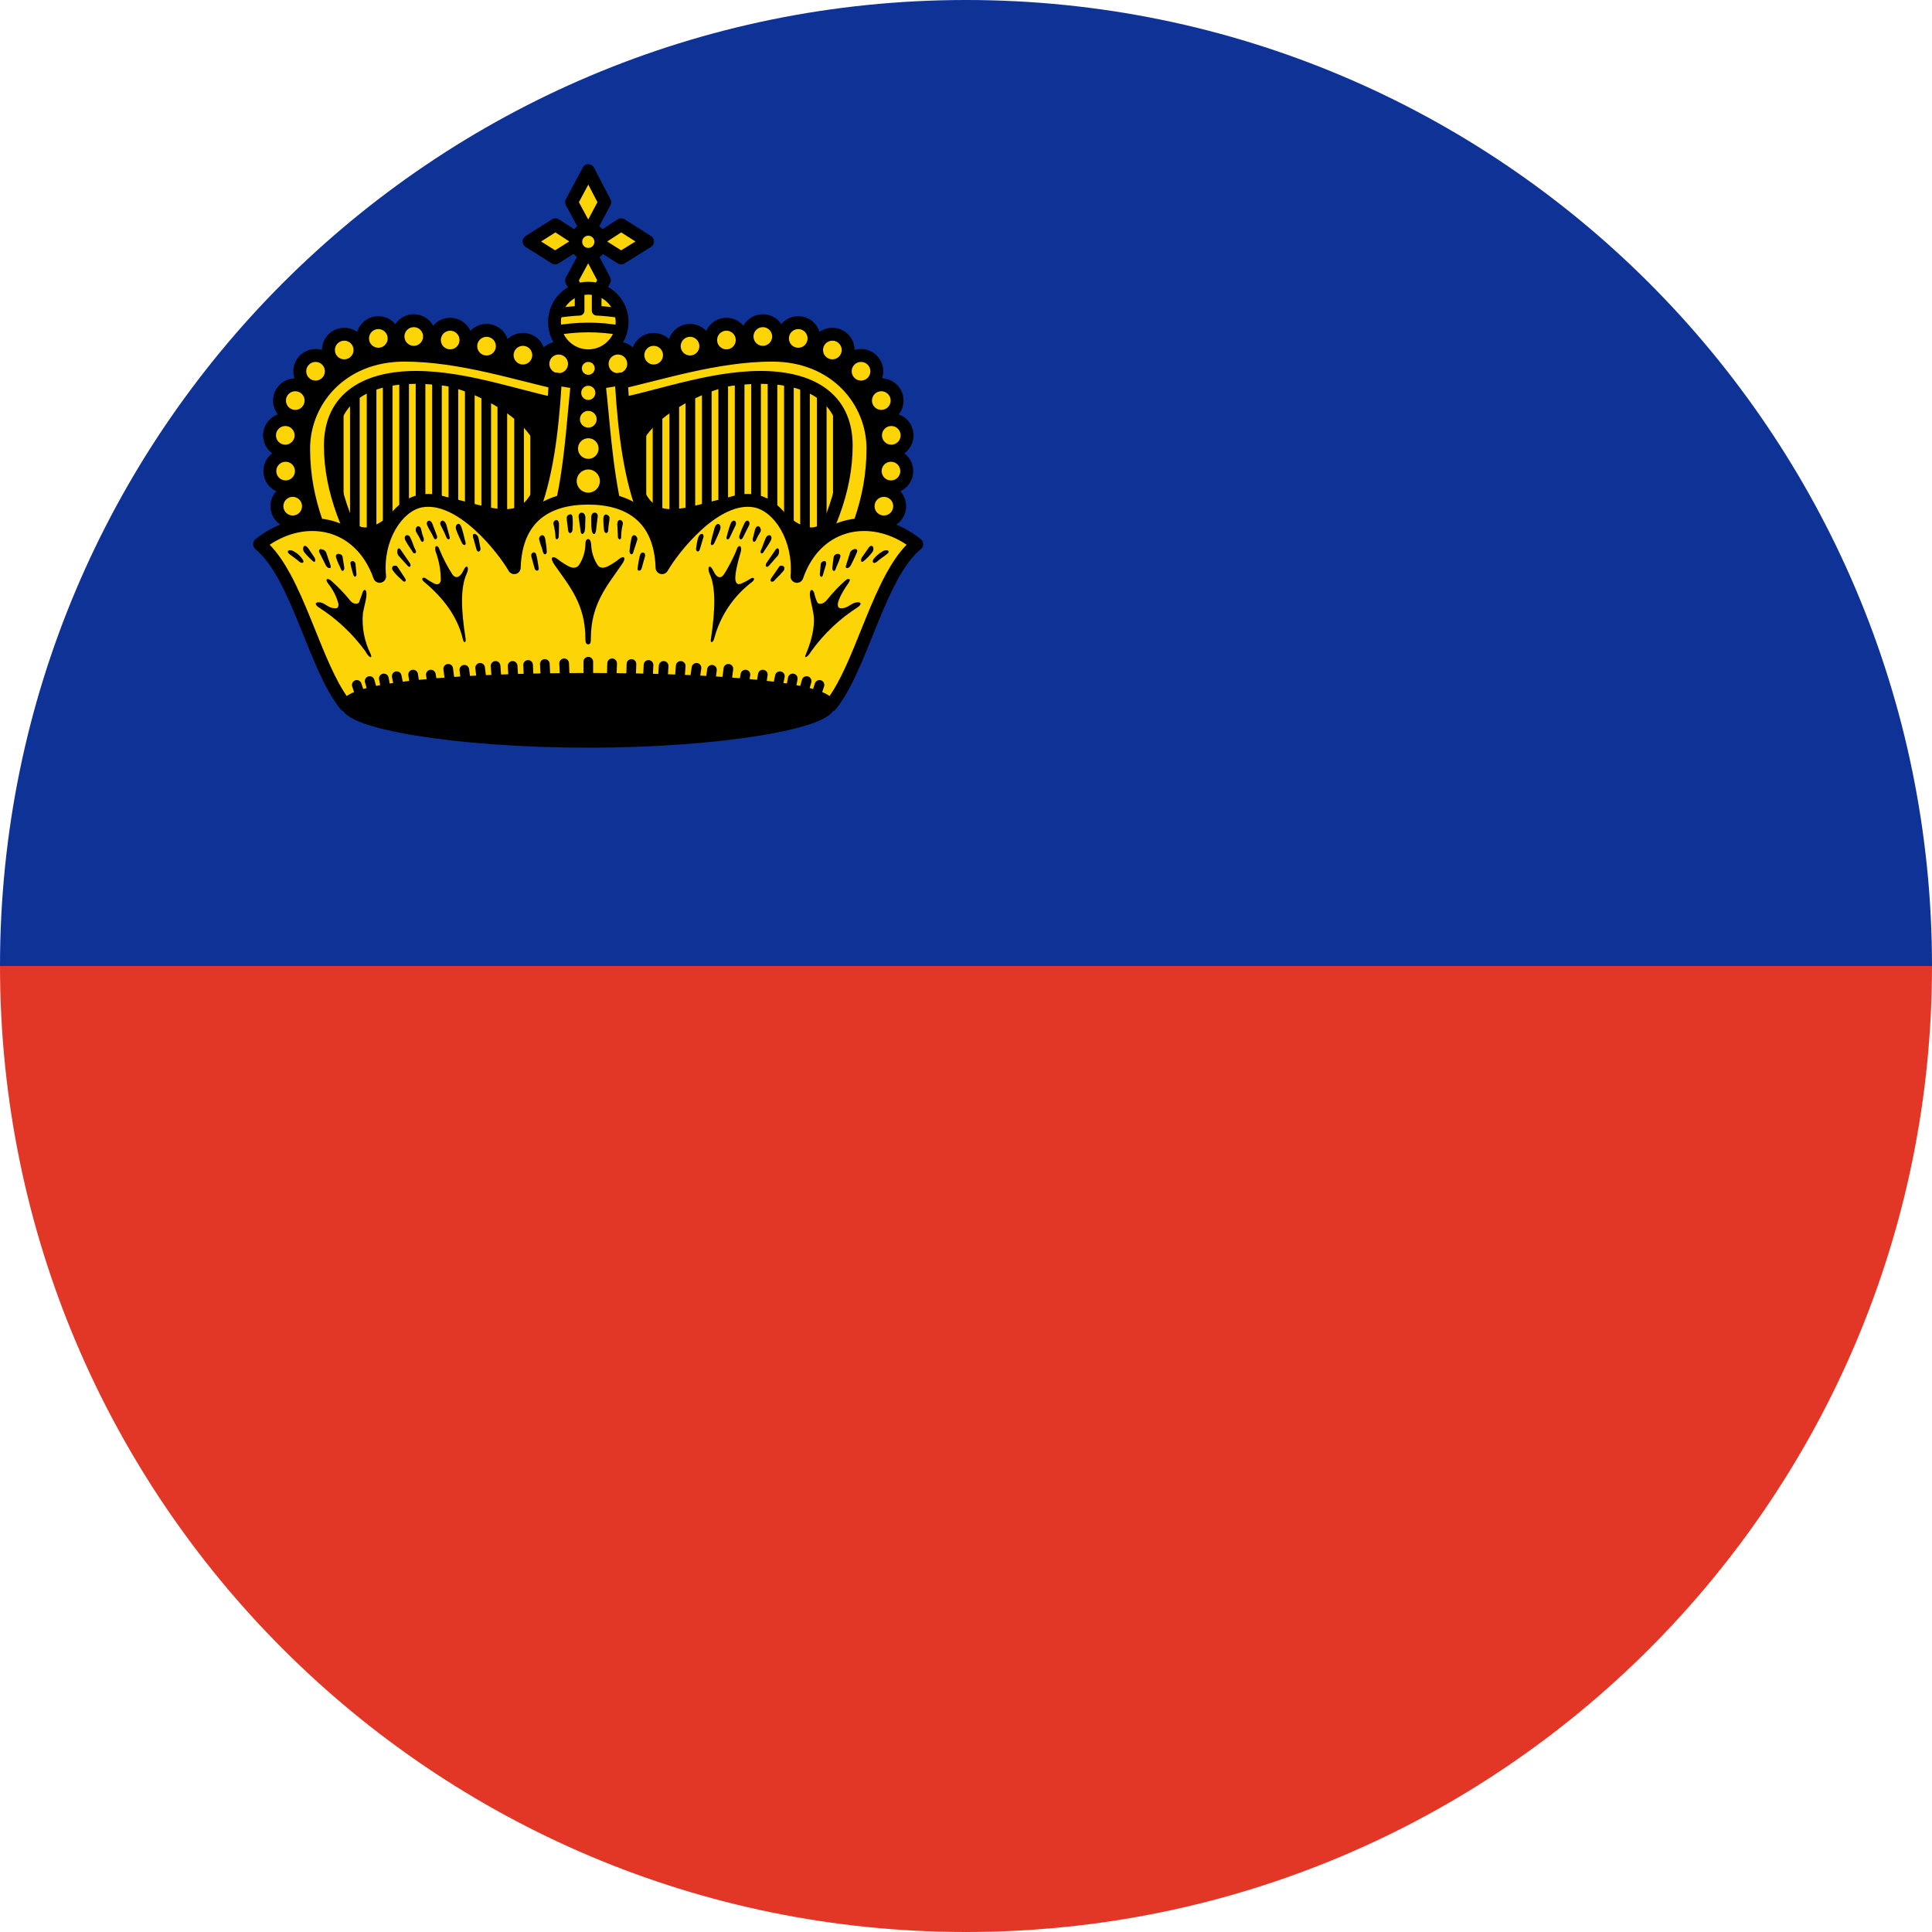 <svg width="120" height="120" viewBox="0 0 120 120" fill="none" xmlns="http://www.w3.org/2000/svg">
<path d="M120 60C120 26.863 93.137 0 60 0C26.863 0 0 26.863 0 60H120Z" fill="#0F3296"/>
<path d="M60 120C93.137 120 120 93.137 120 60H0C0 93.137 26.863 120 60 120Z" fill="#E23726"/>
<path d="M35.42 24.46L35.041 36.96H22.36C20.8 33.92 19.52 31.36 19.52 27.86C19.52 24.94 21.82 22.62 25.12 22.62C28.62 22.62 32.48 23.8 35.42 24.46Z" fill="#FDD406"/>
<path d="M21.041 25.04V32.24V25.04ZM22.041 24.3V33.9V24.3ZM23.081 23.8V35.24V23.8ZM24.081 23.56V32.54V23.56ZM25.101 23.52V32.58V23.52ZM26.12 23.18V32.58V23.18ZM27.14 23.18V32.58V23.18ZM28.16 23.28V32.68V23.28ZM29.18 23.38V32.76V23.38ZM30.201 23.96V33.36V23.96ZM31.201 24.06V34.64V24.06ZM32.24 24.06V33.46V24.06ZM33.24 24.06V33.46V24.06Z" fill="#FDD406"/>
<path fill-rule="evenodd" clip-rule="evenodd" d="M26.12 22.88C26.286 22.88 26.42 23.014 26.42 23.18V32.58C26.42 32.746 26.286 32.88 26.12 32.88C25.954 32.88 25.82 32.746 25.82 32.58V23.18C25.82 23.014 25.954 22.88 26.12 22.88ZM27.14 22.88C27.306 22.88 27.44 23.014 27.44 23.18V32.58C27.44 32.746 27.306 32.88 27.14 32.88C26.974 32.88 26.84 32.746 26.84 32.58V23.18C26.84 23.014 26.974 22.88 27.14 22.88ZM28.16 22.98C28.326 22.98 28.46 23.114 28.46 23.28V32.68C28.46 32.846 28.326 32.98 28.16 32.98C27.995 32.98 27.86 32.846 27.86 32.68V23.28C27.86 23.114 27.995 22.98 28.16 22.98ZM29.18 23.08C29.346 23.08 29.48 23.214 29.48 23.38V32.76C29.48 32.926 29.346 33.06 29.18 33.06C29.015 33.06 28.88 32.926 28.88 32.76V23.38C28.88 23.214 29.015 23.08 29.18 23.08ZM25.1 23.22C25.266 23.22 25.4 23.354 25.4 23.52V32.58C25.4 32.746 25.266 32.88 25.1 32.88C24.934 32.88 24.8 32.746 24.8 32.58V23.52C24.8 23.354 24.934 23.22 25.1 23.22ZM24.08 23.26C24.246 23.26 24.38 23.394 24.38 23.56V32.54C24.38 32.706 24.246 32.84 24.08 32.84C23.915 32.84 23.78 32.706 23.78 32.54V23.56C23.78 23.394 23.915 23.26 24.08 23.26ZM23.08 23.5C23.246 23.5 23.38 23.634 23.38 23.8V35.24C23.38 35.406 23.246 35.54 23.08 35.54C22.915 35.54 22.78 35.406 22.78 35.24V23.8C22.78 23.634 22.915 23.5 23.08 23.5ZM30.2 23.66C30.366 23.66 30.5 23.794 30.5 23.96V33.36C30.5 33.526 30.366 33.66 30.2 33.66C30.035 33.66 29.9 33.526 29.9 33.36V23.96C29.9 23.794 30.035 23.66 30.2 23.66ZM31.2 23.76C31.366 23.76 31.5 23.894 31.5 24.06V34.64C31.5 34.806 31.366 34.94 31.2 34.94C31.035 34.94 30.9 34.806 30.9 34.64V24.06C30.9 23.894 31.035 23.76 31.2 23.76ZM32.24 23.76C32.406 23.76 32.54 23.894 32.54 24.06V33.46C32.54 33.626 32.406 33.76 32.24 33.76C32.075 33.76 31.94 33.626 31.94 33.46V24.06C31.94 23.894 32.075 23.76 32.24 23.76ZM33.24 23.76C33.406 23.76 33.54 23.894 33.54 24.06V33.46C33.54 33.626 33.406 33.76 33.24 33.76C33.075 33.76 32.94 33.626 32.94 33.46V24.06C32.94 23.894 33.075 23.76 33.24 23.76ZM22.04 24C22.206 24 22.34 24.134 22.34 24.3V33.9C22.34 34.066 22.206 34.2 22.04 34.2C21.875 34.2 21.74 34.066 21.74 33.9V24.3C21.74 24.134 21.875 24 22.04 24ZM21.04 24.74C21.206 24.74 21.34 24.874 21.34 25.04V32.24C21.34 32.406 21.206 32.54 21.04 32.54C20.875 32.54 20.74 32.406 20.74 32.24V25.04C20.74 24.874 20.875 24.74 21.04 24.74Z" fill="black"/>
<path d="M27.42 23.6C29.58 23.94 34.3 26.16 33.76 29.14C33 33.38 30.52 31.68 27.24 31.08L24.76 31.9C23.86 32.8 22.56 33.64 21.68 32.54H20.2V38.3H36.48V24.4L27.42 23.6Z" fill="black"/>
<path fill-rule="evenodd" clip-rule="evenodd" d="M27.123 23.564C27.142 23.403 27.286 23.287 27.447 23.301L36.507 24.101C36.662 24.115 36.78 24.245 36.78 24.4V38.3C36.78 38.466 36.646 38.6 36.48 38.6H20.2C20.035 38.6 19.9 38.466 19.9 38.3V32.54C19.9 32.374 20.035 32.24 20.2 32.24H21.68C21.771 32.24 21.858 32.282 21.915 32.353C22.098 32.582 22.289 32.694 22.476 32.739C22.666 32.784 22.881 32.766 23.117 32.686C23.598 32.523 24.109 32.127 24.548 31.688C24.581 31.655 24.622 31.63 24.666 31.615L27.146 30.795C27.194 30.779 27.245 30.776 27.294 30.785C27.937 30.902 28.552 31.062 29.119 31.209C29.287 31.253 29.451 31.296 29.609 31.335C30.316 31.513 30.921 31.639 31.437 31.625C31.939 31.612 32.338 31.468 32.661 31.114C32.996 30.747 33.279 30.123 33.465 29.087L33.465 29.087C33.702 27.782 32.794 26.582 31.431 25.626C30.084 24.681 28.407 24.059 27.374 23.896C27.214 23.871 27.103 23.724 27.123 23.564ZM30.012 24.13C30.613 24.408 31.221 24.745 31.775 25.134C33.177 26.118 34.359 27.518 34.056 29.193C33.861 30.277 33.55 31.031 33.104 31.519C32.646 32.02 32.077 32.208 31.453 32.225C30.845 32.241 30.167 32.094 29.463 31.917C29.296 31.875 29.126 31.831 28.955 31.787C28.415 31.646 27.853 31.501 27.261 31.389L24.922 32.163C24.469 32.607 23.9 33.055 23.309 33.254C22.998 33.359 22.666 33.401 22.337 33.322C22.045 33.253 21.777 33.094 21.543 32.84H20.5V38H36.18V24.675L30.012 24.13Z" fill="black"/>
<path d="M34.7 23.58C35.242 23.58 35.68 23.141 35.68 22.6C35.68 22.059 35.242 21.62 34.7 21.62C34.159 21.62 33.72 22.059 33.72 22.6C33.72 23.141 34.159 23.58 34.7 23.58Z" fill="#FDD406"/>
<path fill-rule="evenodd" clip-rule="evenodd" d="M34.7 22.02C34.38 22.02 34.12 22.28 34.12 22.6C34.12 22.92 34.38 23.18 34.7 23.18C35.021 23.18 35.28 22.92 35.28 22.6C35.28 22.28 35.021 22.02 34.7 22.02ZM33.32 22.6C33.32 21.838 33.938 21.22 34.7 21.22C35.462 21.22 36.08 21.838 36.08 22.6C36.08 23.362 35.462 23.98 34.7 23.98C33.938 23.98 33.32 23.362 33.32 22.6Z" fill="black"/>
<path d="M32.48 23.04C33.022 23.04 33.461 22.601 33.461 22.06C33.461 21.519 33.022 21.08 32.48 21.08C31.939 21.08 31.5 21.519 31.5 22.06C31.5 22.601 31.939 23.04 32.48 23.04Z" fill="#FDD406"/>
<path fill-rule="evenodd" clip-rule="evenodd" d="M32.48 21.48C32.16 21.48 31.9 21.74 31.9 22.06C31.9 22.38 32.16 22.64 32.48 22.64C32.8 22.64 33.06 22.38 33.06 22.06C33.06 21.74 32.8 21.48 32.48 21.48ZM31.1 22.06C31.1 21.298 31.718 20.68 32.48 20.68C33.242 20.68 33.86 21.298 33.86 22.06C33.86 22.822 33.242 23.44 32.48 23.44C31.718 23.44 31.1 22.822 31.1 22.06Z" fill="black"/>
<path d="M30.22 22.48C30.762 22.48 31.2 22.041 31.2 21.5C31.2 20.959 30.762 20.52 30.22 20.52C29.679 20.52 29.24 20.959 29.24 21.5C29.24 22.041 29.679 22.48 30.22 22.48Z" fill="#FDD406"/>
<path fill-rule="evenodd" clip-rule="evenodd" d="M30.22 20.92C29.9 20.92 29.64 21.18 29.64 21.5C29.64 21.82 29.9 22.08 30.22 22.08C30.541 22.08 30.8 21.82 30.8 21.5C30.8 21.18 30.541 20.92 30.22 20.92ZM28.84 21.5C28.84 20.738 29.458 20.12 30.22 20.12C30.983 20.12 31.6 20.738 31.6 21.5C31.6 22.262 30.983 22.88 30.22 22.88C29.458 22.88 28.84 22.262 28.84 21.5Z" fill="black"/>
<path d="M27.96 22.1C28.502 22.1 28.941 21.661 28.941 21.12C28.941 20.579 28.502 20.14 27.96 20.14C27.419 20.14 26.98 20.579 26.98 21.12C26.98 21.661 27.419 22.1 27.96 22.1Z" fill="#FDD406"/>
<path fill-rule="evenodd" clip-rule="evenodd" d="M27.961 20.54C27.64 20.54 27.381 20.8 27.381 21.12C27.381 21.44 27.64 21.7 27.961 21.7C28.281 21.7 28.541 21.44 28.541 21.12C28.541 20.8 28.281 20.54 27.961 20.54ZM26.581 21.12C26.581 20.358 27.198 19.74 27.961 19.74C28.723 19.74 29.341 20.358 29.341 21.12C29.341 21.882 28.723 22.5 27.961 22.5C27.198 22.5 26.581 21.882 26.581 21.12Z" fill="black"/>
<path d="M25.7 21.88C26.241 21.88 26.68 21.441 26.68 20.9C26.68 20.359 26.241 19.92 25.7 19.92C25.159 19.92 24.72 20.359 24.72 20.9C24.72 21.441 25.159 21.88 25.7 21.88Z" fill="#FDD406"/>
<path fill-rule="evenodd" clip-rule="evenodd" d="M25.7 20.32C25.38 20.32 25.12 20.58 25.12 20.9C25.12 21.22 25.38 21.48 25.7 21.48C26.021 21.48 26.28 21.22 26.28 20.9C26.28 20.58 26.021 20.32 25.7 20.32ZM24.32 20.9C24.32 20.138 24.938 19.52 25.7 19.52C26.462 19.52 27.08 20.138 27.08 20.9C27.08 21.662 26.462 22.28 25.7 22.28C24.938 22.28 24.32 21.662 24.32 20.9Z" fill="black"/>
<path d="M23.5 22C24.042 22 24.48 21.561 24.48 21.02C24.48 20.479 24.042 20.04 23.5 20.04C22.959 20.04 22.52 20.479 22.52 21.02C22.52 21.561 22.959 22 23.5 22Z" fill="#FDD406"/>
<path fill-rule="evenodd" clip-rule="evenodd" d="M23.5 20.44C23.18 20.44 22.92 20.7 22.92 21.02C22.92 21.34 23.18 21.6 23.5 21.6C23.82 21.6 24.08 21.34 24.08 21.02C24.08 20.7 23.82 20.44 23.5 20.44ZM22.12 21.02C22.12 20.258 22.738 19.64 23.5 19.64C24.262 19.64 24.88 20.258 24.88 21.02C24.88 21.782 24.262 22.4 23.5 22.4C22.738 22.4 22.12 21.782 22.12 21.02Z" fill="black"/>
<path d="M21.38 22.72C21.922 22.72 22.36 22.281 22.36 21.74C22.36 21.199 21.922 20.76 21.38 20.76C20.839 20.76 20.4 21.199 20.4 21.74C20.4 22.281 20.839 22.72 21.38 22.72Z" fill="#FDD406"/>
<path fill-rule="evenodd" clip-rule="evenodd" d="M21.381 21.16C21.06 21.16 20.8 21.42 20.8 21.74C20.8 22.06 21.06 22.32 21.381 22.32C21.701 22.32 21.96 22.06 21.96 21.74C21.96 21.42 21.701 21.16 21.381 21.16ZM20 21.74C20 20.978 20.618 20.36 21.381 20.36C22.143 20.36 22.761 20.978 22.761 21.74C22.761 22.502 22.143 23.12 21.381 23.12C20.618 23.12 20 22.502 20 21.74Z" fill="black"/>
<path d="M19.6 24.04C20.141 24.04 20.58 23.601 20.58 23.06C20.58 22.519 20.141 22.08 19.6 22.08C19.059 22.08 18.62 22.519 18.62 23.06C18.62 23.601 19.059 24.04 19.6 24.04Z" fill="#FDD406"/>
<path fill-rule="evenodd" clip-rule="evenodd" d="M19.6 22.48C19.28 22.48 19.02 22.74 19.02 23.06C19.02 23.38 19.28 23.64 19.6 23.64C19.921 23.64 20.18 23.38 20.18 23.06C20.18 22.74 19.921 22.48 19.6 22.48ZM18.22 23.06C18.22 22.298 18.838 21.68 19.6 21.68C20.362 21.68 20.98 22.298 20.98 23.06C20.98 23.822 20.362 24.44 19.6 24.44C18.838 24.44 18.22 23.822 18.22 23.06Z" fill="black"/>
<path d="M18.34 25.86C18.882 25.86 19.32 25.421 19.32 24.88C19.32 24.339 18.882 23.9 18.34 23.9C17.799 23.9 17.36 24.339 17.36 24.88C17.36 25.421 17.799 25.86 18.34 25.86Z" fill="#FDD406"/>
<path fill-rule="evenodd" clip-rule="evenodd" d="M18.34 24.3C18.02 24.3 17.76 24.56 17.76 24.88C17.76 25.2 18.02 25.46 18.34 25.46C18.661 25.46 18.92 25.2 18.92 24.88C18.92 24.56 18.661 24.3 18.34 24.3ZM16.96 24.88C16.96 24.118 17.578 23.5 18.34 23.5C19.103 23.5 19.72 24.118 19.72 24.88C19.72 25.642 19.103 26.26 18.34 26.26C17.578 26.26 16.96 25.642 16.96 24.88Z" fill="black"/>
<path d="M17.72 28.02C18.262 28.02 18.7 27.581 18.7 27.04C18.7 26.499 18.262 26.06 17.72 26.06C17.179 26.06 16.74 26.499 16.74 27.04C16.74 27.581 17.179 28.02 17.72 28.02Z" fill="#FDD406"/>
<path fill-rule="evenodd" clip-rule="evenodd" d="M17.72 26.46C17.4 26.46 17.14 26.72 17.14 27.04C17.14 27.36 17.4 27.62 17.72 27.62C18.041 27.62 18.3 27.36 18.3 27.04C18.3 26.72 18.041 26.46 17.72 26.46ZM16.34 27.04C16.34 26.278 16.958 25.66 17.72 25.66C18.483 25.66 19.1 26.278 19.1 27.04C19.1 27.802 18.483 28.42 17.72 28.42C16.958 28.42 16.34 27.802 16.34 27.04Z" fill="black"/>
<path d="M17.74 30.24C18.282 30.24 18.72 29.801 18.72 29.26C18.72 28.719 18.282 28.28 17.74 28.28C17.199 28.28 16.76 28.719 16.76 29.26C16.76 29.801 17.199 30.24 17.74 30.24Z" fill="#FDD406"/>
<path fill-rule="evenodd" clip-rule="evenodd" d="M17.74 28.68C17.42 28.68 17.16 28.94 17.16 29.26C17.16 29.58 17.42 29.84 17.74 29.84C18.061 29.84 18.32 29.58 18.32 29.26C18.32 28.94 18.061 28.68 17.74 28.68ZM16.36 29.26C16.36 28.498 16.978 27.88 17.74 27.88C18.503 27.88 19.12 28.498 19.12 29.26C19.12 30.022 18.503 30.64 17.74 30.64C16.978 30.64 16.36 30.022 16.36 29.26Z" fill="black"/>
<path d="M18.18 32.42C18.721 32.42 19.16 31.981 19.16 31.44C19.16 30.899 18.721 30.46 18.18 30.46C17.639 30.46 17.2 30.899 17.2 31.44C17.2 31.981 17.639 32.42 18.18 32.42Z" fill="#FDD406"/>
<path fill-rule="evenodd" clip-rule="evenodd" d="M18.18 30.86C17.86 30.86 17.6 31.12 17.6 31.44C17.6 31.76 17.86 32.02 18.18 32.02C18.501 32.02 18.76 31.76 18.76 31.44C18.76 31.12 18.501 30.86 18.18 30.86ZM16.8 31.44C16.8 30.678 17.418 30.06 18.18 30.06C18.942 30.06 19.56 30.678 19.56 31.44C19.56 32.202 18.942 32.82 18.18 32.82C17.418 32.82 16.8 32.202 16.8 31.44Z" fill="black"/>
<path d="M35.14 23.9L35.04 25.2C32.58 24.8 29.1 23.44 25.84 23.44C22.84 23.44 20.52 24.64 20.52 27.68C20.52 30.66 21.78 33.38 23.46 36.14L21.72 36.94C20.16 33.94 18.86 31.34 18.86 27.86C18.86 24.94 21.16 22.06 25.12 22.06C28.62 22.06 32.2 23.26 35.14 23.9Z" fill="#FDD406"/>
<path fill-rule="evenodd" clip-rule="evenodd" d="M25.12 22.46C21.387 22.46 19.26 25.156 19.26 27.86C19.26 31.104 20.421 33.561 21.9 36.417L22.887 35.963C21.311 33.313 20.12 30.631 20.12 27.68C20.12 26.043 20.753 24.856 21.823 24.094C22.872 23.347 24.297 23.04 25.84 23.04C27.521 23.04 29.244 23.39 30.836 23.782C31.334 23.904 31.817 24.03 32.281 24.151C33.146 24.377 33.949 24.586 34.676 24.728L34.715 24.215C34.075 24.07 33.41 23.902 32.729 23.73L32.706 23.725C31.909 23.524 31.089 23.317 30.253 23.13C28.564 22.753 26.827 22.46 25.12 22.46ZM18.46 27.86C18.46 24.724 20.934 21.66 25.12 21.66C26.913 21.66 28.716 21.967 30.428 22.35C31.274 22.539 32.103 22.748 32.897 22.948L32.924 22.955C33.729 23.157 34.498 23.351 35.225 23.509C35.421 23.552 35.555 23.732 35.539 23.931L35.439 25.231C35.431 25.342 35.376 25.445 35.288 25.515C35.2 25.584 35.087 25.613 34.976 25.595C34.102 25.453 33.093 25.19 32.034 24.914C31.578 24.795 31.113 24.674 30.645 24.558C29.067 24.17 27.42 23.84 25.84 23.84C24.384 23.84 23.148 24.133 22.288 24.746C21.448 25.344 20.92 26.277 20.92 27.68C20.92 30.546 22.132 33.188 23.802 35.932C23.861 36.03 23.876 36.148 23.843 36.257C23.81 36.366 23.731 36.456 23.628 36.504L21.887 37.303C21.694 37.393 21.464 37.314 21.366 37.125C19.807 34.128 18.46 31.449 18.46 27.86Z" fill="black"/>
<path d="M37.66 24.46L38.04 36.96H50.72C52.28 33.92 53.56 31.36 53.56 27.86C53.56 24.94 51.26 22.62 47.96 22.62C44.46 22.62 40.6 23.8 37.66 24.46Z" fill="#FDD406"/>
<path d="M52.04 25.04V32.24V25.04ZM51.04 24.3V33.9V24.3ZM50 23.8V35.24V23.8ZM49 23.56V32.54V23.56ZM47.98 23.52V32.58V23.52ZM46.96 23.18V32.58V23.18ZM45.94 23.18V32.58V23.18ZM44.92 23.28V32.68V23.28ZM43.9 23.38V32.76V23.38ZM42.88 23.96V33.36V23.96ZM41.88 24.06V34.64V24.06ZM40.84 24.06V33.46V24.06ZM39.84 24.06V33.46V24.06Z" fill="#FDD406"/>
<path fill-rule="evenodd" clip-rule="evenodd" d="M46.96 22.88C46.795 22.88 46.66 23.014 46.66 23.18V32.58C46.66 32.746 46.795 32.88 46.96 32.88C47.126 32.88 47.26 32.746 47.26 32.58V23.18C47.26 23.014 47.126 22.88 46.96 22.88ZM45.94 22.88C45.775 22.88 45.64 23.014 45.64 23.18V32.58C45.64 32.746 45.775 32.88 45.94 32.88C46.106 32.88 46.24 32.746 46.24 32.58V23.18C46.24 23.014 46.106 22.88 45.94 22.88ZM44.92 22.98C44.755 22.98 44.62 23.114 44.62 23.28V32.68C44.62 32.846 44.755 32.98 44.92 32.98C45.086 32.98 45.22 32.846 45.22 32.68V23.28C45.22 23.114 45.086 22.98 44.92 22.98ZM43.9 23.08C43.735 23.08 43.6 23.214 43.6 23.38V32.76C43.6 32.926 43.735 33.06 43.9 33.06C44.066 33.06 44.2 32.926 44.2 32.76V23.38C44.2 23.214 44.066 23.08 43.9 23.08ZM47.98 23.22C47.815 23.22 47.68 23.354 47.68 23.52V32.58C47.68 32.746 47.815 32.88 47.98 32.88C48.146 32.88 48.28 32.746 48.28 32.58V23.52C48.28 23.354 48.146 23.22 47.98 23.22ZM49 23.26C48.835 23.26 48.7 23.394 48.7 23.56V32.54C48.7 32.706 48.835 32.84 49 32.84C49.166 32.84 49.3 32.706 49.3 32.54V23.56C49.3 23.394 49.166 23.26 49 23.26ZM50 23.5C49.835 23.5 49.7 23.634 49.7 23.8V35.24C49.7 35.406 49.835 35.54 50 35.54C50.166 35.54 50.3 35.406 50.3 35.24V23.8C50.3 23.634 50.166 23.5 50 23.5ZM42.88 23.66C42.715 23.66 42.58 23.794 42.58 23.96V33.36C42.58 33.526 42.715 33.66 42.88 33.66C43.046 33.66 43.18 33.526 43.18 33.36V23.96C43.18 23.794 43.046 23.66 42.88 23.66ZM41.88 23.76C41.715 23.76 41.58 23.894 41.58 24.06V34.64C41.58 34.806 41.715 34.94 41.88 34.94C42.046 34.94 42.18 34.806 42.18 34.64V24.06C42.18 23.894 42.046 23.76 41.88 23.76ZM40.84 23.76C40.675 23.76 40.54 23.894 40.54 24.06V33.46C40.54 33.626 40.675 33.76 40.84 33.76C41.006 33.76 41.14 33.626 41.14 33.46V24.06C41.14 23.894 41.006 23.76 40.84 23.76ZM39.84 23.76C39.675 23.76 39.54 23.894 39.54 24.06V33.46C39.54 33.626 39.675 33.76 39.84 33.76C40.006 33.76 40.14 33.626 40.14 33.46V24.06C40.14 23.894 40.006 23.76 39.84 23.76ZM51.04 24C50.875 24 50.74 24.134 50.74 24.3V33.9C50.74 34.066 50.875 34.2 51.04 34.2C51.206 34.2 51.34 34.066 51.34 33.9V24.3C51.34 24.134 51.206 24 51.04 24ZM52.04 24.74C51.875 24.74 51.74 24.874 51.74 25.04V32.24C51.74 32.406 51.875 32.54 52.04 32.54C52.206 32.54 52.34 32.406 52.34 32.24V25.04C52.34 24.874 52.206 24.74 52.04 24.74Z" fill="black"/>
<path d="M45.66 23.6C43.5 23.94 38.78 26.16 39.32 29.14C40.08 33.38 42.56 31.68 45.84 31.08L48.32 31.9C49.22 32.8 50.52 33.64 51.4 32.54H52.88V38.3H36.6V24.4L45.66 23.6Z" fill="black"/>
<path fill-rule="evenodd" clip-rule="evenodd" d="M45.958 23.564C45.938 23.403 45.795 23.287 45.634 23.301L36.574 24.101C36.419 24.115 36.3 24.245 36.3 24.4V38.3C36.3 38.466 36.434 38.6 36.6 38.6H52.88C53.046 38.6 53.18 38.466 53.18 38.3V32.54C53.18 32.374 53.046 32.24 52.88 32.24H51.4C51.309 32.24 51.223 32.282 51.166 32.353C50.982 32.582 50.791 32.694 50.605 32.739C50.414 32.784 50.2 32.766 49.964 32.686C49.482 32.523 48.972 32.127 48.532 31.688C48.499 31.655 48.459 31.63 48.414 31.615L45.934 30.795C45.887 30.779 45.836 30.776 45.786 30.785C45.144 30.902 44.528 31.062 43.961 31.209C43.794 31.253 43.63 31.296 43.471 31.335C42.764 31.513 42.16 31.639 41.643 31.625C41.142 31.612 40.743 31.468 40.42 31.114C40.084 30.747 39.801 30.123 39.615 29.087L39.615 29.087C39.379 27.782 40.287 26.582 41.65 25.626C42.997 24.681 44.674 24.059 45.707 23.896C45.867 23.871 45.978 23.724 45.958 23.564ZM43.069 24.13C42.468 24.408 41.86 24.745 41.305 25.134C39.904 26.118 38.722 27.518 39.025 29.193C39.219 30.277 39.531 31.031 39.977 31.519C40.435 32.02 41.004 32.208 41.627 32.225C42.236 32.241 42.914 32.094 43.618 31.917C43.785 31.875 43.954 31.831 44.126 31.787C44.666 31.646 45.228 31.501 45.819 31.389L48.159 32.163C48.612 32.607 49.181 33.055 49.772 33.254C50.083 33.359 50.415 33.401 50.744 33.322C51.036 33.253 51.303 33.094 51.538 32.84H52.58V38H36.9V24.675L43.069 24.13Z" fill="black"/>
<path d="M38.38 23.58C37.839 23.58 37.4 23.141 37.4 22.6C37.4 22.059 37.839 21.62 38.38 21.62C38.922 21.62 39.36 22.059 39.36 22.6C39.36 23.141 38.922 23.58 38.38 23.58Z" fill="#FDD406"/>
<path fill-rule="evenodd" clip-rule="evenodd" d="M38.38 22.02C38.701 22.02 38.96 22.28 38.96 22.6C38.96 22.92 38.701 23.18 38.38 23.18C38.06 23.18 37.8 22.92 37.8 22.6C37.8 22.28 38.06 22.02 38.38 22.02ZM39.76 22.6C39.76 21.838 39.142 21.22 38.38 21.22C37.618 21.22 37 21.838 37 22.6C37 23.362 37.618 23.98 38.38 23.98C39.142 23.98 39.76 23.362 39.76 22.6Z" fill="black"/>
<path d="M40.6 23.04C40.059 23.04 39.62 22.601 39.62 22.06C39.62 21.519 40.059 21.08 40.6 21.08C41.141 21.08 41.58 21.519 41.58 22.06C41.58 22.601 41.141 23.04 40.6 23.04Z" fill="#FDD406"/>
<path fill-rule="evenodd" clip-rule="evenodd" d="M40.6 21.48C40.921 21.48 41.181 21.74 41.181 22.06C41.181 22.38 40.921 22.64 40.6 22.64C40.28 22.64 40.02 22.38 40.02 22.06C40.02 21.74 40.28 21.48 40.6 21.48ZM41.98 22.06C41.98 21.298 41.363 20.68 40.6 20.68C39.838 20.68 39.221 21.298 39.221 22.06C39.221 22.822 39.838 23.44 40.6 23.44C41.363 23.44 41.98 22.822 41.98 22.06Z" fill="black"/>
<path d="M42.86 22.48C42.319 22.48 41.88 22.041 41.88 21.5C41.88 20.959 42.319 20.52 42.86 20.52C43.402 20.52 43.84 20.959 43.84 21.5C43.84 22.041 43.402 22.48 42.86 22.48Z" fill="#FDD406"/>
<path fill-rule="evenodd" clip-rule="evenodd" d="M42.86 20.92C43.181 20.92 43.44 21.18 43.44 21.5C43.44 21.82 43.181 22.08 42.86 22.08C42.54 22.08 42.28 21.82 42.28 21.5C42.28 21.18 42.54 20.92 42.86 20.92ZM44.24 21.5C44.24 20.738 43.622 20.12 42.86 20.12C42.098 20.12 41.48 20.738 41.48 21.5C41.48 22.262 42.098 22.88 42.86 22.88C43.622 22.88 44.24 22.262 44.24 21.5Z" fill="black"/>
<path d="M45.12 22.1C44.579 22.1 44.14 21.661 44.14 21.12C44.14 20.579 44.579 20.14 45.12 20.14C45.661 20.14 46.1 20.579 46.1 21.12C46.1 21.661 45.661 22.1 45.12 22.1Z" fill="#FDD406"/>
<path fill-rule="evenodd" clip-rule="evenodd" d="M45.12 20.54C45.44 20.54 45.7 20.8 45.7 21.12C45.7 21.44 45.44 21.7 45.12 21.7C44.8 21.7 44.54 21.44 44.54 21.12C44.54 20.8 44.8 20.54 45.12 20.54ZM46.5 21.12C46.5 20.358 45.882 19.74 45.12 19.74C44.358 19.74 43.74 20.358 43.74 21.12C43.74 21.882 44.358 22.5 45.12 22.5C45.882 22.5 46.5 21.882 46.5 21.12Z" fill="black"/>
<path d="M47.38 21.88C46.839 21.88 46.4 21.441 46.4 20.9C46.4 20.359 46.839 19.92 47.38 19.92C47.922 19.92 48.36 20.359 48.36 20.9C48.36 21.441 47.922 21.88 47.38 21.88Z" fill="#FDD406"/>
<path fill-rule="evenodd" clip-rule="evenodd" d="M47.38 20.32C47.701 20.32 47.96 20.58 47.96 20.9C47.96 21.22 47.701 21.48 47.38 21.48C47.06 21.48 46.8 21.22 46.8 20.9C46.8 20.58 47.06 20.32 47.38 20.32ZM48.76 20.9C48.76 20.138 48.142 19.52 47.38 19.52C46.618 19.52 46 20.138 46 20.9C46 21.662 46.618 22.28 47.38 22.28C48.142 22.28 48.76 21.662 48.76 20.9Z" fill="black"/>
<path d="M49.58 22C49.039 22 48.6 21.561 48.6 21.02C48.6 20.479 49.039 20.04 49.58 20.04C50.121 20.04 50.56 20.479 50.56 21.02C50.56 21.561 50.121 22 49.58 22Z" fill="#FDD406"/>
<path fill-rule="evenodd" clip-rule="evenodd" d="M49.58 20.44C49.901 20.44 50.16 20.7 50.16 21.02C50.16 21.34 49.901 21.6 49.58 21.6C49.26 21.6 49 21.34 49 21.02C49 20.7 49.26 20.44 49.58 20.44ZM50.96 21.02C50.96 20.258 50.343 19.64 49.58 19.64C48.818 19.64 48.2 20.258 48.2 21.02C48.2 21.782 48.818 22.4 49.58 22.4C50.343 22.4 50.96 21.782 50.96 21.02Z" fill="black"/>
<path d="M51.7 22.72C51.159 22.72 50.72 22.281 50.72 21.74C50.72 21.199 51.159 20.76 51.7 20.76C52.241 20.76 52.68 21.199 52.68 21.74C52.68 22.281 52.241 22.72 51.7 22.72Z" fill="#FDD406"/>
<path fill-rule="evenodd" clip-rule="evenodd" d="M51.7 21.16C52.02 21.16 52.28 21.42 52.28 21.74C52.28 22.06 52.02 22.32 51.7 22.32C51.38 22.32 51.12 22.06 51.12 21.74C51.12 21.42 51.38 21.16 51.7 21.16ZM53.08 21.74C53.08 20.978 52.462 20.36 51.7 20.36C50.938 20.36 50.32 20.978 50.32 21.74C50.32 22.502 50.938 23.12 51.7 23.12C52.462 23.12 53.08 22.502 53.08 21.74Z" fill="black"/>
<path d="M53.48 24.04C52.939 24.04 52.5 23.601 52.5 23.06C52.5 22.519 52.939 22.08 53.48 22.08C54.022 22.08 54.46 22.519 54.46 23.06C54.46 23.601 54.022 24.04 53.48 24.04Z" fill="#FDD406"/>
<path fill-rule="evenodd" clip-rule="evenodd" d="M53.48 22.48C53.801 22.48 54.06 22.74 54.06 23.06C54.06 23.38 53.801 23.64 53.48 23.64C53.16 23.64 52.9 23.38 52.9 23.06C52.9 22.74 53.16 22.48 53.48 22.48ZM54.86 23.06C54.86 22.298 54.242 21.68 53.48 21.68C52.718 21.68 52.1 22.298 52.1 23.06C52.1 23.822 52.718 24.44 53.48 24.44C54.242 24.44 54.86 23.822 54.86 23.06Z" fill="black"/>
<path d="M54.74 25.86C54.199 25.86 53.76 25.421 53.76 24.88C53.76 24.339 54.199 23.9 54.74 23.9C55.282 23.9 55.72 24.339 55.72 24.88C55.72 25.421 55.282 25.86 54.74 25.86Z" fill="#FDD406"/>
<path fill-rule="evenodd" clip-rule="evenodd" d="M54.74 24.3C55.06 24.3 55.32 24.56 55.32 24.88C55.32 25.2 55.06 25.46 54.74 25.46C54.42 25.46 54.16 25.2 54.16 24.88C54.16 24.56 54.42 24.3 54.74 24.3ZM56.12 24.88C56.12 24.118 55.502 23.5 54.74 23.5C53.978 23.5 53.36 24.118 53.36 24.88C53.36 25.642 53.978 26.26 54.74 26.26C55.502 26.26 56.12 25.642 56.12 24.88Z" fill="black"/>
<path d="M55.36 28.02C54.819 28.02 54.38 27.581 54.38 27.04C54.38 26.499 54.819 26.06 55.36 26.06C55.902 26.06 56.34 26.499 56.34 27.04C56.34 27.581 55.902 28.02 55.36 28.02Z" fill="#FDD406"/>
<path fill-rule="evenodd" clip-rule="evenodd" d="M55.36 26.46C55.681 26.46 55.94 26.72 55.94 27.04C55.94 27.36 55.681 27.62 55.36 27.62C55.04 27.62 54.78 27.36 54.78 27.04C54.78 26.72 55.04 26.46 55.36 26.46ZM56.74 27.04C56.74 26.278 56.122 25.66 55.36 25.66C54.598 25.66 53.98 26.278 53.98 27.04C53.98 27.802 54.598 28.42 55.36 28.42C56.122 28.42 56.74 27.802 56.74 27.04Z" fill="black"/>
<path d="M55.34 30.24C54.799 30.24 54.36 29.801 54.36 29.26C54.36 28.719 54.799 28.28 55.34 28.28C55.882 28.28 56.32 28.719 56.32 29.26C56.32 29.801 55.882 30.24 55.34 30.24Z" fill="#FDD406"/>
<path fill-rule="evenodd" clip-rule="evenodd" d="M55.34 28.68C55.66 28.68 55.92 28.94 55.92 29.26C55.92 29.58 55.66 29.84 55.34 29.84C55.02 29.84 54.76 29.58 54.76 29.26C54.76 28.94 55.02 28.68 55.34 28.68ZM56.72 29.26C56.72 28.498 56.102 27.88 55.34 27.88C54.578 27.88 53.96 28.498 53.96 29.26C53.96 30.022 54.578 30.64 55.34 30.64C56.102 30.64 56.72 30.022 56.72 29.26Z" fill="black"/>
<path d="M54.9 32.42C54.359 32.42 53.92 31.981 53.92 31.44C53.92 30.899 54.359 30.46 54.9 30.46C55.442 30.46 55.88 30.899 55.88 31.44C55.88 31.981 55.442 32.42 54.9 32.42Z" fill="#FDD406"/>
<path fill-rule="evenodd" clip-rule="evenodd" d="M54.9 30.86C55.221 30.86 55.48 31.12 55.48 31.44C55.48 31.76 55.221 32.02 54.9 32.02C54.58 32.02 54.32 31.76 54.32 31.44C54.32 31.12 54.58 30.86 54.9 30.86ZM56.28 31.44C56.28 30.678 55.662 30.06 54.9 30.06C54.138 30.06 53.52 30.678 53.52 31.44C53.52 32.202 54.138 32.82 54.9 32.82C55.662 32.82 56.28 32.202 56.28 31.44Z" fill="black"/>
<path d="M37.94 23.9L38.04 25.2C40.5 24.8 43.98 23.44 47.24 23.44C50.24 23.44 52.56 24.64 52.56 27.68C52.56 30.66 51.3 33.38 49.62 36.14L51.36 36.94C52.92 33.94 54.22 31.34 54.22 27.86C54.22 24.94 51.92 22.06 47.96 22.06C44.46 22.06 40.88 23.26 37.94 23.9Z" fill="#FDD406"/>
<path fill-rule="evenodd" clip-rule="evenodd" d="M47.96 22.46C51.694 22.46 53.82 25.156 53.82 27.86C53.82 31.104 52.66 33.561 51.181 36.417L50.193 35.963C51.77 33.313 52.96 30.631 52.96 27.68C52.96 26.043 52.328 24.856 51.257 24.094C50.208 23.347 48.784 23.04 47.24 23.04C45.56 23.04 43.836 23.39 42.245 23.782C41.746 23.904 41.264 24.03 40.8 24.151C39.934 24.377 39.132 24.586 38.405 24.728L38.365 24.215C39.005 24.07 39.671 23.902 40.352 23.73L40.374 23.725C41.172 23.524 41.992 23.317 42.827 23.13C44.516 22.753 46.253 22.46 47.96 22.46ZM54.62 27.86C54.62 24.724 52.146 21.66 47.96 21.66C46.167 21.66 44.364 21.967 42.653 22.35C41.806 22.539 40.978 22.748 40.183 22.948L40.156 22.955C39.351 23.157 38.583 23.351 37.855 23.509C37.66 23.552 37.526 23.732 37.541 23.931L37.641 25.231C37.65 25.342 37.705 25.445 37.793 25.515C37.881 25.584 37.994 25.613 38.104 25.595C38.979 25.453 39.987 25.19 41.046 24.914C41.502 24.795 41.968 24.674 42.436 24.558C44.014 24.17 45.66 23.84 47.24 23.84C48.697 23.84 49.932 24.133 50.793 24.746C51.633 25.344 52.16 26.277 52.16 27.68C52.16 30.546 50.949 33.188 49.278 35.932C49.219 36.03 49.204 36.148 49.238 36.257C49.271 36.366 49.349 36.456 49.453 36.504L51.193 37.303C51.387 37.393 51.617 37.314 51.715 37.125C53.273 34.128 54.62 31.449 54.62 27.86Z" fill="black"/>
<path d="M36.54 10.62L35.5 12.56L36.54 14.48L37.56 12.56L36.54 10.6V10.62ZM36.54 15.5L35.5 17.42L36.54 19.36L37.54 17.4L36.52 15.48L36.54 15.5ZM32.86 15L34.48 16.02L36.1 15L34.5 13.96L32.86 15ZM36.96 15L38.58 16.02L40.22 15L38.58 13.96L36.98 15H36.96Z" fill="#FDD406"/>
<path fill-rule="evenodd" clip-rule="evenodd" d="M36.445 10.211C36.624 10.168 36.81 10.252 36.895 10.415L37.915 12.375C37.976 12.492 37.975 12.631 37.914 12.748L36.965 14.533L38.362 13.625C38.494 13.539 38.663 13.538 38.795 13.622L40.435 14.662C40.551 14.736 40.621 14.864 40.62 15.002C40.62 15.139 40.549 15.267 40.432 15.34L38.792 16.36C38.662 16.441 38.497 16.44 38.367 16.358L36.974 15.481L37.894 17.212C37.955 17.328 37.956 17.465 37.897 17.582L36.897 19.542C36.829 19.674 36.693 19.759 36.544 19.76C36.396 19.762 36.258 19.68 36.188 19.549L35.148 17.609C35.084 17.49 35.085 17.348 35.149 17.23L36.1 15.473L34.694 16.358C34.563 16.441 34.398 16.441 34.267 16.358L32.647 15.338C32.531 15.265 32.461 15.138 32.46 15.001C32.46 14.863 32.53 14.736 32.646 14.662L34.286 13.622C34.418 13.538 34.587 13.539 34.718 13.625L36.113 14.531L35.149 12.751C35.085 12.632 35.084 12.49 35.148 12.371L36.155 10.492C36.194 10.355 36.303 10.246 36.445 10.211ZM36.541 11.466L35.955 12.559L36.537 13.634L37.108 12.558L36.541 11.466ZM36.481 14.876C36.494 14.916 36.501 14.959 36.5 15.003C36.5 15.029 36.497 15.056 36.492 15.081C36.518 15.079 36.544 15.08 36.569 15.083C36.556 15.02 36.557 14.954 36.576 14.889C36.577 14.885 36.578 14.882 36.58 14.878C36.567 14.879 36.555 14.88 36.542 14.88C36.521 14.88 36.501 14.879 36.481 14.876ZM37.713 15.001L38.582 15.548L39.468 14.997L38.583 14.435L37.713 15.001ZM36.532 16.355L37.09 17.404L36.532 18.497L35.955 17.421L36.532 16.355ZM33.609 14.999L34.48 15.547L35.358 14.995L34.498 14.435L33.609 14.999Z" fill="black"/>
<path d="M36.54 15.8C36.971 15.8 37.32 15.451 37.32 15.02C37.32 14.589 36.971 14.24 36.54 14.24C36.109 14.24 35.76 14.589 35.76 15.02C35.76 15.451 36.109 15.8 36.54 15.8Z" fill="#FDD406"/>
<path fill-rule="evenodd" clip-rule="evenodd" d="M36.54 14.64C36.331 14.64 36.16 14.81 36.16 15.02C36.16 15.23 36.331 15.4 36.54 15.4C36.75 15.4 36.92 15.23 36.92 15.02C36.92 14.81 36.75 14.64 36.54 14.64ZM35.36 15.02C35.36 14.368 35.889 13.84 36.54 13.84C37.192 13.84 37.72 14.368 37.72 15.02C37.72 15.672 37.192 16.2 36.54 16.2C35.889 16.2 35.36 15.672 35.36 15.02Z" fill="black"/>
<path d="M36.54 22.1C37.7 22.1 38.64 21.16 38.64 20C38.64 18.84 37.7 17.9 36.54 17.9C35.381 17.9 34.44 18.84 34.44 20C34.44 21.16 35.381 22.1 36.54 22.1Z" fill="#FDD406"/>
<path fill-rule="evenodd" clip-rule="evenodd" d="M36.54 18.3C35.601 18.3 34.84 19.061 34.84 20C34.84 20.939 35.601 21.7 36.54 21.7C37.479 21.7 38.24 20.939 38.24 20C38.24 19.061 37.479 18.3 36.54 18.3ZM34.04 20C34.04 18.619 35.159 17.5 36.54 17.5C37.921 17.5 39.04 18.619 39.04 20C39.04 21.381 37.921 22.5 36.54 22.5C35.159 22.5 34.04 21.381 34.04 20Z" fill="black"/>
<path fill-rule="evenodd" clip-rule="evenodd" d="M36 17.68C36.166 17.68 36.3 17.814 36.3 17.98V19.3C36.3 19.46 36.175 19.592 36.015 19.6C35.531 19.623 35.048 19.675 34.57 19.756C34.407 19.783 34.252 19.673 34.224 19.51C34.197 19.346 34.307 19.192 34.47 19.164C34.878 19.095 35.288 19.046 35.7 19.017V17.98C35.7 17.814 35.835 17.68 36 17.68ZM37.06 17.68C37.226 17.68 37.36 17.814 37.36 17.98V19.017C37.779 19.045 38.196 19.094 38.61 19.164C38.773 19.192 38.884 19.346 38.856 19.51C38.828 19.673 38.674 19.783 38.51 19.756C38.026 19.674 37.537 19.622 37.047 19.6C36.886 19.592 36.76 19.46 36.76 19.3V17.98C36.76 17.814 36.895 17.68 37.06 17.68ZM36.539 20.04L36.54 20.04C37.237 20.04 37.936 20.101 38.596 20.225C38.758 20.256 38.866 20.412 38.835 20.575C38.805 20.738 38.648 20.845 38.485 20.815C37.865 20.698 37.203 20.64 36.541 20.64C35.874 20.643 35.209 20.702 34.551 20.816C34.388 20.844 34.233 20.734 34.205 20.571C34.176 20.408 34.286 20.253 34.449 20.224C35.139 20.105 35.838 20.043 36.539 20.04Z" fill="black"/>
<path d="M34.5 23.54C34.3 26.94 33.9 30.44 32.56 32.96L34.72 32.08C35.48 29.22 35.64 25.52 35.86 23.76L34.5 23.54ZM38.58 23.54L37.2 23.76C37.44 25.52 37.6 29.22 38.34 32.08L40.5 32.96C39.18 30.44 38.78 26.96 38.58 23.54Z" fill="#FDD406"/>
<path fill-rule="evenodd" clip-rule="evenodd" d="M34.25 23.228C34.338 23.157 34.452 23.127 34.564 23.145L35.924 23.365C36.137 23.399 36.284 23.596 36.257 23.81C36.203 24.243 36.152 24.811 36.093 25.463C35.919 27.378 35.68 30.025 35.107 32.183C35.075 32.304 34.987 32.403 34.871 32.45L32.711 33.331C32.555 33.394 32.376 33.353 32.263 33.228C32.15 33.103 32.128 32.921 32.207 32.772C33.501 30.339 33.901 26.922 34.101 23.517C34.108 23.404 34.162 23.299 34.25 23.228ZM38.831 23.228C38.919 23.299 38.973 23.404 38.98 23.517C39.18 26.941 39.579 30.34 40.855 32.774C40.932 32.923 40.909 33.105 40.796 33.229C40.683 33.353 40.505 33.394 40.349 33.331L38.189 32.45C38.072 32.403 37.985 32.303 37.953 32.18C37.575 30.721 37.348 29.058 37.185 27.55C37.113 26.888 37.054 26.261 37.001 25.693C36.932 24.952 36.871 24.31 36.804 23.814C36.775 23.599 36.922 23.399 37.137 23.365L38.517 23.145C38.629 23.127 38.743 23.157 38.831 23.228ZM37.645 24.094C37.696 24.538 37.746 25.068 37.801 25.648C37.854 26.217 37.912 26.833 37.98 27.465C38.135 28.894 38.345 30.431 38.678 31.786L39.71 32.206C38.741 29.84 38.392 26.887 38.208 24.004L37.645 24.094ZM34.872 24.005C34.689 26.872 34.339 29.835 33.357 32.203L34.383 31.785C34.901 29.739 35.121 27.314 35.288 25.466C35.334 24.958 35.376 24.495 35.419 24.094L34.872 24.005Z" fill="black"/>
<path d="M36.54 30.94C33.94 30.94 32.04 32.14 31.94 35.26C31.3 34.14 28.64 30.66 26.14 31.12C24.66 31.4 23.34 33.46 23.58 35.8C22.34 32.28 18.76 31.7 16.12 33.8C18.46 35.7 19.5 41.36 21.46 43.8H51.6C53.56 41.36 54.6 35.7 56.94 33.8C54.32 31.7 50.72 32.28 49.5 35.8C49.7 33.46 48.4 31.4 46.9 31.12C44.42 30.66 41.76 34.14 41.12 35.26C41.02 32.16 39.12 30.94 36.52 30.94H36.54Z" fill="#FDD406"/>
<path fill-rule="evenodd" clip-rule="evenodd" d="M36.515 30.54C36.517 30.54 36.518 30.54 36.52 30.54H36.54C36.542 30.54 36.544 30.54 36.546 30.54C37.892 30.544 39.113 30.863 40.017 31.633C40.712 32.225 41.185 33.055 41.398 34.131C41.822 33.564 42.393 32.896 43.052 32.301C44.121 31.336 45.535 30.46 46.973 30.727L46.974 30.727C47.875 30.895 48.66 31.581 49.184 32.487C49.482 33.002 49.705 33.602 49.824 34.252C50.531 33.212 51.511 32.559 52.604 32.303C54.12 31.949 55.798 32.372 57.19 33.488C57.285 33.564 57.34 33.678 57.34 33.799C57.341 33.92 57.286 34.034 57.192 34.111C56.666 34.538 56.192 35.195 55.745 36.013C55.3 36.827 54.897 37.771 54.498 38.748C54.405 38.977 54.312 39.209 54.218 39.44C53.917 40.19 53.613 40.943 53.297 41.641C52.883 42.553 52.434 43.401 51.912 44.05C51.836 44.145 51.721 44.2 51.6 44.2H21.46C21.339 44.2 21.224 44.145 21.148 44.05C20.626 43.401 20.177 42.553 19.764 41.641C19.448 40.943 19.144 40.19 18.842 39.44C18.749 39.209 18.655 38.977 18.562 38.748C18.164 37.771 17.761 36.827 17.315 36.013C16.868 35.195 16.394 34.538 15.868 34.111C15.774 34.034 15.72 33.919 15.72 33.798C15.721 33.677 15.776 33.562 15.871 33.487C17.273 32.372 18.951 31.949 20.466 32.303C21.555 32.557 22.53 33.206 23.24 34.238C23.355 33.594 23.575 32.999 23.869 32.488C24.39 31.582 25.174 30.896 26.066 30.727L26.068 30.727L26.068 30.727C27.515 30.46 28.933 31.335 30.005 32.3C30.666 32.895 31.238 33.563 31.662 34.13C31.874 33.048 32.347 32.217 33.044 31.625C33.948 30.857 35.17 30.544 36.515 30.54ZM36.53 31.34C35.29 31.342 34.274 31.63 33.562 32.235C32.856 32.834 32.387 33.795 32.34 35.273C32.334 35.452 32.21 35.605 32.037 35.648C31.863 35.691 31.682 35.614 31.593 35.459C31.292 34.932 30.493 33.816 29.47 32.895C28.427 31.956 27.266 31.32 26.214 31.513C25.625 31.625 25.01 32.108 24.562 32.887C24.118 33.658 23.867 34.674 23.978 35.759C23.999 35.961 23.865 36.146 23.668 36.19C23.47 36.235 23.27 36.124 23.203 35.933C22.624 34.289 21.518 33.37 20.284 33.082C19.165 32.821 17.895 33.066 16.75 33.835C17.229 34.324 17.644 34.947 18.017 35.629C18.486 36.487 18.904 37.467 19.303 38.447C19.399 38.683 19.494 38.918 19.589 39.153C19.889 39.898 20.184 40.63 20.492 41.31C20.864 42.129 21.244 42.847 21.656 43.4H51.404C51.817 42.847 52.197 42.129 52.568 41.31C52.877 40.63 53.171 39.898 53.472 39.153C53.566 38.918 53.661 38.683 53.757 38.447C54.157 37.467 54.574 36.487 55.043 35.629C55.416 34.947 55.832 34.323 56.312 33.834C55.175 33.066 53.905 32.821 52.786 33.082C51.552 33.37 50.447 34.289 49.878 35.931C49.812 36.122 49.614 36.233 49.417 36.191C49.22 36.149 49.084 35.967 49.102 35.766C49.195 34.677 48.938 33.659 48.492 32.888C48.041 32.109 47.425 31.625 46.827 31.513C45.785 31.32 44.629 31.954 43.588 32.894C42.568 33.816 41.768 34.932 41.468 35.459C41.379 35.614 41.197 35.691 41.024 35.648C40.85 35.605 40.726 35.452 40.72 35.273C40.673 33.806 40.205 32.844 39.498 32.242C38.785 31.634 37.769 31.342 36.53 31.34Z" fill="black"/>
<path d="M36.54 41.8C32.385 41.8 28.613 41.95 25.876 42.239C24.51 42.383 23.389 42.564 22.603 42.781C22.212 42.889 21.886 43.012 21.65 43.155C21.43 43.288 21.2 43.496 21.2 43.8C21.2 44.096 21.414 44.318 21.633 44.473C21.866 44.638 22.19 44.789 22.582 44.929C23.368 45.211 24.491 45.471 25.86 45.694C28.601 46.139 32.378 46.44 36.54 46.44C40.703 46.44 44.475 46.134 47.211 45.686C48.577 45.462 49.697 45.201 50.482 44.921C50.872 44.781 51.196 44.631 51.428 44.468C51.645 44.315 51.86 44.095 51.86 43.8C51.86 43.496 51.63 43.288 51.41 43.155C51.175 43.012 50.848 42.889 50.458 42.781C49.672 42.564 48.552 42.383 47.187 42.239C44.452 41.95 40.685 41.8 36.54 41.8Z" fill="black"/>
<path d="M36.54 23.58C36.927 23.58 37.24 23.267 37.24 22.88C37.24 22.494 36.927 22.18 36.54 22.18C36.153 22.18 35.84 22.494 35.84 22.88C35.84 23.267 36.153 23.58 36.54 23.58Z" fill="#FDD406"/>
<path d="M36.54 25.14C36.949 25.14 37.28 24.809 37.28 24.4C37.28 23.991 36.949 23.66 36.54 23.66C36.131 23.66 35.8 23.991 35.8 24.4C35.8 24.809 36.131 25.14 36.54 25.14Z" fill="#FDD406"/>
<path d="M36.54 26.86C36.993 26.86 37.36 26.493 37.36 26.04C37.36 25.587 36.993 25.22 36.54 25.22C36.087 25.22 35.72 25.587 35.72 26.04C35.72 26.493 36.087 26.86 36.54 26.86Z" fill="#FDD406"/>
<path d="M36.54 28.8C37.059 28.8 37.48 28.379 37.48 27.86C37.48 27.341 37.059 26.92 36.54 26.92C36.021 26.92 35.6 27.341 35.6 27.86C35.6 28.379 36.021 28.8 36.54 28.8Z" fill="#FDD406"/>
<path d="M36.54 30.9C37.103 30.9 37.56 30.443 37.56 29.88C37.56 29.317 37.103 28.86 36.54 28.86C35.977 28.86 35.52 29.317 35.52 29.88C35.52 30.443 35.977 30.9 36.54 30.9Z" fill="#FDD406"/>
<path fill-rule="evenodd" clip-rule="evenodd" d="M35.54 22.88C35.54 22.328 35.988 21.88 36.54 21.88C37.093 21.88 37.54 22.328 37.54 22.88C37.54 23.17 37.417 23.43 37.22 23.613C37.441 23.804 37.58 24.086 37.58 24.4C37.58 24.704 37.45 24.977 37.242 25.167C37.497 25.373 37.66 25.687 37.66 26.04C37.66 26.37 37.517 26.667 37.29 26.872C37.588 27.099 37.78 27.457 37.78 27.86C37.78 28.247 37.603 28.592 37.326 28.819C37.65 29.06 37.86 29.445 37.86 29.88C37.86 30.609 37.269 31.2 36.54 31.2C35.811 31.2 35.22 30.609 35.22 29.88C35.22 29.445 35.43 29.06 35.754 28.819C35.477 28.592 35.3 28.247 35.3 27.86C35.3 27.457 35.493 27.099 35.791 26.872C35.563 26.667 35.42 26.37 35.42 26.04C35.42 25.687 35.583 25.373 35.838 25.167C35.63 24.977 35.5 24.704 35.5 24.4C35.5 24.086 35.64 23.804 35.86 23.613C35.663 23.43 35.54 23.17 35.54 22.88ZM36.54 22.48C36.319 22.48 36.14 22.659 36.14 22.88C36.14 23.101 36.319 23.28 36.54 23.28C36.761 23.28 36.94 23.101 36.94 22.88C36.94 22.659 36.761 22.48 36.54 22.48ZM36.54 23.96C36.297 23.96 36.1 24.157 36.1 24.4C36.1 24.643 36.297 24.84 36.54 24.84C36.783 24.84 36.98 24.643 36.98 24.4C36.98 24.157 36.783 23.96 36.54 23.96ZM36.54 25.52C36.253 25.52 36.02 25.753 36.02 26.04C36.02 26.327 36.253 26.56 36.54 26.56C36.827 26.56 37.06 26.327 37.06 26.04C37.06 25.753 36.827 25.52 36.54 25.52ZM36.54 27.22C36.187 27.22 35.9 27.506 35.9 27.86C35.9 28.213 36.187 28.5 36.54 28.5C36.894 28.5 37.18 28.213 37.18 27.86C37.18 27.506 36.894 27.22 36.54 27.22ZM36.54 29.16C36.143 29.16 35.82 29.482 35.82 29.88C35.82 30.278 36.143 30.6 36.54 30.6C36.938 30.6 37.26 30.278 37.26 29.88C37.26 29.482 36.938 29.16 36.54 29.16Z" fill="black"/>
<path d="M36.14 31.84C36.02 31.84 35.92 31.94 35.94 32.12L36.06 32.98C36.1 33.28 36.26 33.18 36.32 32.98C36.36 32.74 36.34 32.58 36.36 32.16C36.36 31.94 36.24 31.84 36.12 31.84H36.14ZM36.94 31.84C36.82 31.84 36.72 31.94 36.72 32.16C36.72 32.58 36.72 32.74 36.76 32.96C36.8 33.2 36.96 33.28 37.02 32.96L37.12 32.12C37.16 31.92 37.04 31.84 36.94 31.84ZM35.4 31.96C35.347 31.96 35.296 31.981 35.259 32.019C35.221 32.056 35.2 32.107 35.2 32.16C35.2 32.36 35.26 32.62 35.28 32.92C35.32 33.22 35.54 33.12 35.56 32.92C35.56 32.76 35.6 32.48 35.56 32.14C35.56 32.02 35.52 31.96 35.44 31.94C35.427 31.938 35.413 31.938 35.4 31.94V31.96ZM37.62 31.96C37.56 31.96 37.5 32.02 37.48 32.16C37.469 32.414 37.483 32.669 37.52 32.92C37.52 33.12 37.76 33.22 37.78 32.92C37.78 32.62 37.86 32.38 37.86 32.18C37.86 32.06 37.76 31.98 37.66 31.96C37.647 31.958 37.633 31.958 37.62 31.96ZM34.54 32.3C34.44 32.32 34.34 32.44 34.38 32.56C34.44 32.82 34.5 33.1 34.5 33.36C34.5 33.58 34.68 33.5 34.7 33.36C34.716 33.094 34.722 32.827 34.72 32.56C34.72 32.36 34.62 32.28 34.52 32.3H34.54ZM38.46 32.3C38.4 32.32 38.34 32.4 38.34 32.56L38.38 33.36C38.38 33.5 38.58 33.58 38.58 33.36C38.58 33.1 38.62 32.82 38.68 32.56C38.72 32.44 38.62 32.32 38.54 32.3C38.52 32.295 38.5 32.295 38.48 32.3H38.46ZM26.66 32.34C26.54 32.34 26.46 32.48 26.54 32.64C26.66 32.92 26.8 33.08 26.92 33.36C27.02 33.62 27.2 33.46 27.14 33.28L26.86 32.54C26.8 32.4 26.72 32.34 26.66 32.34ZM46.42 32.34C46.34 32.34 46.28 32.4 46.22 32.54C46.04 32.92 45.98 33.1 45.92 33.28C45.88 33.48 46.04 33.62 46.16 33.36L46.52 32.64C46.6 32.48 46.52 32.34 46.42 32.34ZM27.46 32.34C27.36 32.38 27.32 32.48 27.36 32.6C27.48 32.84 27.62 33.1 27.72 33.36C27.8 33.58 28 33.52 27.92 33.32L27.72 32.58C27.64 32.38 27.52 32.32 27.46 32.34ZM45.56 32.34C45.48 32.36 45.4 32.44 45.36 32.58C45.22 32.98 45.2 33.1 45.14 33.32C45.06 33.52 45.26 33.58 45.34 33.36L45.7 32.6C45.74 32.48 45.7 32.38 45.62 32.34C45.6 32.335 45.58 32.335 45.56 32.34ZM28.46 32.54C28.34 32.56 28.26 32.72 28.34 32.92C28.42 33.16 28.54 33.38 28.66 33.66C28.78 33.94 28.96 33.88 28.92 33.7C28.86 33.52 28.82 33.24 28.68 32.8C28.62 32.6 28.54 32.52 28.46 32.54ZM44.62 32.54C44.54 32.54 44.44 32.6 44.38 32.8C44.26 33.24 44.18 33.52 44.16 33.7C44.1 33.9 44.3 33.94 44.4 33.66C44.52 33.38 44.64 33.16 44.72 32.92C44.8 32.72 44.72 32.56 44.62 32.54ZM25.98 32.68C25.86 32.68 25.78 32.88 25.84 33.02C25.94 33.22 26.02 33.3 26.12 33.54C26.24 33.78 26.36 33.6 26.32 33.44C26.26 33.28 26.2 33.1 26.16 32.88C26.12 32.72 26.04 32.68 25.96 32.68H25.98ZM47.1 32.68C47.02 32.68 46.96 32.72 46.9 32.88L46.76 33.44C46.72 33.6 46.84 33.78 46.96 33.54C47.06 33.3 47.12 33.24 47.24 33.02C47.3 32.88 47.2 32.7 47.1 32.68ZM33.7 33.24C33.56 33.24 33.44 33.4 33.5 33.54C33.54 33.78 33.66 33.98 33.72 34.28C33.8 34.54 33.98 34.42 33.96 34.24C33.946 33.971 33.912 33.704 33.86 33.44C33.82 33.3 33.76 33.24 33.68 33.24H33.7ZM39.38 33.24C39.32 33.24 39.24 33.3 39.22 33.44C39.161 33.703 39.121 33.971 39.1 34.24C39.1 34.42 39.28 34.54 39.34 34.28L39.58 33.54C39.62 33.4 39.5 33.24 39.38 33.24ZM36.54 33.48C36.38 33.48 36.36 33.68 36.36 33.82C36.348 34.275 36.209 34.719 35.96 35.1C35.76 35.34 35.5 35.28 35.26 35.14C35.027 35.013 34.807 34.866 34.6 34.7C34.32 34.5 34.12 34.62 34.44 35.08C35.36 36.4 36.36 37.52 36.36 39.68C36.36 39.94 36.42 40.02 36.54 40.02C36.66 40.02 36.7 39.94 36.7 39.66C36.7 37.52 37.7 36.4 38.62 35.06C38.94 34.62 38.74 34.5 38.48 34.7C38.274 34.867 38.053 35.014 37.82 35.14C37.56 35.28 37.3 35.34 37.12 35.1C36.871 34.719 36.732 34.275 36.72 33.82C36.7 33.68 36.68 33.48 36.52 33.48H36.54ZM29.48 33.16C29.467 33.158 29.453 33.158 29.44 33.16C29.38 33.18 29.36 33.24 29.38 33.36L29.6 34.14C29.66 34.34 29.88 34.28 29.84 34.04L29.72 33.42C29.68 33.26 29.56 33.16 29.48 33.16ZM43.6 33.16C43.5 33.16 43.4 33.26 43.36 33.42C43.28 33.7 43.28 33.78 43.24 34.02C43.18 34.28 43.42 34.32 43.46 34.14L43.7 33.34C43.7 33.24 43.68 33.18 43.62 33.16C43.607 33.158 43.593 33.158 43.58 33.16H43.6ZM25.28 33.24C25.16 33.24 25.08 33.4 25.2 33.6C25.32 33.84 25.54 34.12 25.64 34.3C25.74 34.46 25.92 34.34 25.8 34.14C25.68 33.94 25.64 33.68 25.48 33.38C25.467 33.338 25.44 33.301 25.404 33.276C25.368 33.251 25.324 33.238 25.28 33.24ZM47.78 33.24C47.72 33.24 47.64 33.28 47.58 33.38C47.44 33.68 47.38 33.92 47.28 34.14C47.16 34.34 47.32 34.46 47.42 34.3C47.52 34.12 47.74 33.84 47.86 33.6C47.98 33.4 47.9 33.24 47.78 33.24ZM18.94 33.9C18.82 33.9 18.78 34.14 18.9 34.3C19.055 34.496 19.23 34.677 19.42 34.84C19.58 35 19.62 34.8 19.54 34.64L19.18 34.1C19.08 33.96 19 33.9 18.94 33.9ZM54.12 33.9C54.06 33.9 53.98 33.96 53.9 34.1L53.52 34.64C53.44 34.8 53.48 35 53.66 34.84C53.851 34.678 54.025 34.497 54.18 34.3C54.3 34.14 54.26 33.9 54.12 33.9ZM19.96 34.1C19.84 34.1 19.76 34.18 19.86 34.36L20.24 35.12C20.34 35.32 20.64 35.38 20.52 35.08L20.26 34.32C20.2 34.18 20.06 34.12 19.96 34.12V34.1ZM53.12 34.1C53 34.1 52.86 34.18 52.8 34.32L52.56 35.08C52.44 35.38 52.74 35.32 52.84 35.12C52.94 34.92 53.1 34.62 53.2 34.36C53.3 34.18 53.22 34.1 53.12 34.1ZM18 34.18C17.84 34.18 17.84 34.32 17.98 34.42C18.16 34.56 18.38 34.7 18.58 34.88C18.84 35.08 18.92 34.88 18.78 34.72C18.66 34.56 18.54 34.4 18.2 34.22C18.12 34.18 18.06 34.18 18 34.18ZM55.06 34.18C55.02 34.18 54.94 34.18 54.86 34.22C54.54 34.4 54.4 34.56 54.26 34.72C54.14 34.9 54.24 35.08 54.48 34.88C54.68 34.7 54.92 34.56 55.08 34.42C55.24 34.32 55.22 34.18 55.08 34.18H55.06ZM33.14 34.32C33.04 34.32 32.98 34.42 33 34.56L33.2 35.28C33.24 35.5 33.5 35.5 33.46 35.28C33.42 35.08 33.4 34.82 33.32 34.5C33.3 34.38 33.24 34.32 33.16 34.3C33.153 34.299 33.147 34.299 33.14 34.3V34.32ZM39.9 34.32C39.84 34.32 39.78 34.38 39.74 34.52C39.66 34.82 39.64 35.08 39.6 35.3C39.56 35.5 39.82 35.5 39.86 35.28L40.06 34.56C40.1 34.42 40.02 34.32 39.94 34.32C39.927 34.318 39.913 34.318 39.9 34.32ZM27.1 33.92C27.04 33.92 27 34.06 27.06 34.26C27.272 34.836 27.381 35.446 27.38 36.06C27.32 36.3 27.18 36.32 27 36.26C26.804 36.163 26.616 36.049 26.44 35.92C26.28 35.82 26.1 35.94 26.34 36.14C27.54 37.14 28.4 38.28 28.74 39.66C28.78 39.94 28.96 39.98 28.92 39.66C28.64 37.92 28.58 36.48 29 35.6C29.16 35.26 29 34.94 28.76 35.48C28.58 35.84 28.32 35.98 28.1 35.68C27.787 35.192 27.52 34.676 27.3 34.14C27.26 34 27.2 33.94 27.14 33.92C27.133 33.919 27.127 33.919 27.12 33.92H27.1ZM45.92 33.92C45.86 33.92 45.8 34 45.76 34.12C45.62 34.52 45.18 35.36 44.96 35.68C44.74 36 44.48 35.84 44.32 35.48C44.06 34.94 43.92 35.26 44.06 35.6C44.48 36.48 44.42 37.92 44.16 39.66C44.1 39.98 44.28 39.94 44.36 39.66C44.73 38.255 45.561 37.016 46.72 36.14C46.96 35.94 46.78 35.82 46.62 35.94C46.443 36.056 46.255 36.157 46.06 36.24C45.86 36.32 45.74 36.3 45.68 36.04C45.64 35.8 45.72 35.26 46.02 34.24C46.06 34.08 46.02 33.94 45.96 33.92C45.947 33.915 45.933 33.915 45.92 33.92ZM21.02 34.4C20.92 34.4 20.82 34.48 20.88 34.64C20.96 34.92 21.12 35.2 21.18 35.36C21.24 35.54 21.42 35.46 21.38 35.22L21.28 34.6C21.28 34.48 21.14 34.4 21.02 34.4ZM52.04 34.4C51.92 34.4 51.8 34.48 51.78 34.6L51.7 35.22C51.66 35.46 51.84 35.54 51.9 35.36C51.94 35.2 52.1 34.92 52.18 34.64C52.24 34.48 52.16 34.4 52.04 34.4ZM24.78 34.06C24.66 34.04 24.64 34.36 24.74 34.5L25.3 35.12C25.46 35.32 25.56 35.14 25.46 34.98L24.94 34.22C24.88 34.12 24.82 34.06 24.78 34.06ZM48.28 34.06C48.24 34.06 48.18 34.12 48.12 34.22L47.6 34.98C47.5 35.14 47.6 35.32 47.78 35.12L48.32 34.5C48.42 34.36 48.42 34.04 48.28 34.06ZM21.88 34.86C21.8 34.86 21.74 34.9 21.78 35.06C21.82 35.3 21.88 35.46 21.94 35.68C22 35.88 22.14 35.86 22.14 35.66L22.08 35.02C22.071 34.972 22.047 34.928 22.011 34.896C21.975 34.863 21.929 34.844 21.88 34.84V34.86ZM51.18 34.86C51.133 34.859 51.088 34.874 51.051 34.904C51.015 34.933 50.989 34.974 50.98 35.02L50.92 35.66C50.92 35.86 51.08 35.9 51.12 35.68L51.3 35.08C51.34 34.9 51.26 34.84 51.18 34.84V34.86ZM24.5 35.14C24.38 35.14 24.28 35.28 24.42 35.46C24.64 35.76 24.9 35.96 25 36.06C25.08 36.18 25.3 36.14 25.16 35.92L24.7 35.22C24.66 35.14 24.58 35.12 24.5 35.14ZM48.5 35.14C48.46 35.14 48.4 35.16 48.38 35.22L47.9 35.92C47.76 36.14 47.98 36.18 48.08 36.08C48.16 35.96 48.42 35.76 48.66 35.46C48.8 35.26 48.68 35.14 48.56 35.14C48.547 35.139 48.533 35.139 48.52 35.14H48.5ZM20.36 35.96C20.28 35.96 20.24 36.04 20.36 36.22C20.669 36.595 20.894 37.031 21.02 37.5C21.04 37.78 20.92 37.78 20.8 37.78C20.42 37.78 20.24 37.5 19.92 37.42C19.58 37.36 19.52 37.52 19.76 37.7C20.906 38.425 21.904 39.362 22.7 40.46C22.9 40.84 23.16 40.96 23.02 40.62C22.631 39.84 22.465 38.968 22.54 38.1C22.64 37.54 22.78 37.18 22.76 36.86C22.76 36.56 22.56 36.58 22.5 36.86L22.3 37.42C22.22 37.52 21.94 37.58 21.7 37.24C21.36 36.823 20.985 36.434 20.58 36.08C20.52 36.02 20.44 35.98 20.38 35.96H20.36ZM52.7 35.96C52.64 35.96 52.56 36 52.48 36.08C52.082 36.435 51.714 36.824 51.38 37.24C51.12 37.58 50.84 37.52 50.78 37.44C50.689 37.256 50.622 37.061 50.58 36.86C50.5 36.58 50.32 36.56 50.3 36.86C50.3 37.18 50.42 37.54 50.52 38.1C50.62 38.66 50.52 39.54 50.06 40.62C49.9 40.96 50.18 40.82 50.38 40.46C51.169 39.362 52.16 38.425 53.3 37.7C53.54 37.52 53.5 37.36 53.16 37.42C52.82 37.5 52.64 37.78 52.28 37.78C52.16 37.78 52.02 37.78 52.04 37.5C52.06 37.24 52.4 36.62 52.7 36.22C52.82 36.02 52.8 35.96 52.7 35.96Z" fill="black"/>
<path fill-rule="evenodd" clip-rule="evenodd" d="M36.54 40.8C36.706 40.8 36.84 40.934 36.84 41.1V42.54C36.84 42.706 36.706 42.84 36.54 42.84C36.375 42.84 36.24 42.706 36.24 42.54V41.1C36.24 40.934 36.375 40.8 36.54 40.8ZM35.027 40.9C35.192 40.893 35.333 41.021 35.34 41.186L35.4 42.486C35.408 42.652 35.28 42.792 35.114 42.8C34.949 42.807 34.808 42.679 34.801 42.514L34.741 41.214C34.733 41.048 34.861 40.908 35.027 40.9ZM38.03 40.9C38.195 40.905 38.325 41.044 38.32 41.209L38.28 42.509C38.275 42.675 38.137 42.805 37.971 42.8C37.806 42.795 37.675 42.656 37.681 42.491L37.721 41.191C37.726 41.025 37.864 40.895 38.03 40.9ZM33.826 40.94C33.992 40.933 34.132 41.06 34.14 41.226L34.2 42.506C34.208 42.672 34.08 42.812 33.914 42.82C33.749 42.828 33.608 42.7 33.601 42.534L33.541 41.254C33.533 41.089 33.661 40.948 33.826 40.94ZM39.23 40.94C39.395 40.945 39.526 41.084 39.52 41.249L39.48 42.529C39.475 42.695 39.337 42.825 39.171 42.82C39.005 42.815 38.875 42.676 38.881 42.511L38.921 41.231C38.926 41.065 39.064 40.935 39.23 40.94ZM32.787 41C32.952 40.993 33.093 41.121 33.1 41.286L33.16 42.586C33.168 42.752 33.04 42.892 32.874 42.9C32.709 42.907 32.568 42.779 32.561 42.614L32.501 41.314C32.493 41.148 32.621 41.008 32.787 41ZM40.294 41C40.46 41.008 40.588 41.148 40.58 41.314L40.52 42.614C40.513 42.779 40.372 42.907 40.207 42.9C40.041 42.892 39.913 42.752 39.921 42.586L39.981 41.286C39.988 41.121 40.129 40.993 40.294 41ZM30.757 41.061C30.923 41.048 31.067 41.172 31.079 41.337L31.18 42.637C31.192 42.802 31.069 42.947 30.903 42.959C30.738 42.972 30.594 42.848 30.581 42.683L30.481 41.383C30.469 41.218 30.592 41.074 30.757 41.061ZM42.303 41.061C42.469 41.074 42.592 41.218 42.58 41.383L42.48 42.683C42.467 42.848 42.323 42.972 42.157 42.959C41.992 42.947 41.869 42.802 41.881 42.637L41.981 41.337C41.994 41.172 42.138 41.048 42.303 41.061ZM31.822 41.061C31.987 41.05 32.13 41.176 32.14 41.342L32.22 42.642C32.23 42.807 32.104 42.949 31.939 42.959C31.773 42.97 31.631 42.844 31.621 42.678L31.541 41.379C31.531 41.213 31.657 41.071 31.822 41.061ZM41.239 41.061C41.404 41.071 41.53 41.213 41.52 41.379L41.44 42.678C41.43 42.844 41.287 42.97 41.122 42.959C40.957 42.949 40.831 42.807 40.841 42.642L40.921 41.342C40.931 41.176 41.074 41.05 41.239 41.061ZM43.302 41.183C43.466 41.206 43.581 41.358 43.557 41.522L43.377 42.802C43.354 42.966 43.203 43.08 43.039 43.057C42.875 43.034 42.76 42.882 42.783 42.718L42.963 41.438C42.986 41.274 43.138 41.16 43.302 41.183ZM29.783 41.182C29.948 41.162 30.098 41.278 30.118 41.443L30.278 42.723C30.299 42.887 30.182 43.037 30.018 43.058C29.853 43.078 29.703 42.962 29.683 42.797L29.523 41.517C29.502 41.353 29.619 41.203 29.783 41.182ZM27.803 41.242C27.968 41.222 28.118 41.338 28.138 41.503L28.298 42.783C28.319 42.947 28.202 43.097 28.038 43.118C27.873 43.138 27.723 43.022 27.703 42.857L27.543 41.577C27.522 41.413 27.639 41.263 27.803 41.242ZM45.278 41.242C45.442 41.263 45.559 41.413 45.538 41.577L45.378 42.857C45.358 43.022 45.208 43.138 45.043 43.118C44.879 43.097 44.762 42.947 44.783 42.783L44.943 41.503C44.963 41.338 45.113 41.222 45.278 41.242ZM28.803 41.302C28.968 41.282 29.118 41.398 29.138 41.563L29.298 42.843C29.319 43.007 29.202 43.157 29.038 43.178C28.873 43.198 28.723 43.082 28.703 42.917L28.543 41.637C28.522 41.473 28.639 41.323 28.803 41.302ZM44.258 41.302C44.422 41.323 44.539 41.473 44.518 41.637L44.358 42.917C44.338 43.082 44.188 43.198 44.023 43.178C43.859 43.157 43.742 43.007 43.763 42.843L43.923 41.563C43.943 41.398 44.093 41.282 44.258 41.302ZM26.709 41.605C26.872 41.576 27.027 41.685 27.056 41.848L27.276 43.108C27.305 43.272 27.195 43.427 27.032 43.456C26.869 43.484 26.713 43.375 26.685 43.212L26.465 41.952C26.436 41.788 26.546 41.633 26.709 41.605ZM46.351 41.604C46.514 41.632 46.624 41.788 46.596 41.951L46.376 43.231C46.348 43.394 46.193 43.504 46.03 43.476C45.866 43.448 45.757 43.292 45.785 43.129L46.005 41.849C46.033 41.686 46.188 41.576 46.351 41.604ZM25.614 41.604C25.778 41.578 25.931 41.69 25.957 41.854L26.157 43.134C26.182 43.297 26.07 43.451 25.907 43.477C25.743 43.502 25.59 43.39 25.564 43.226L25.364 41.946C25.338 41.783 25.45 41.629 25.614 41.604ZM47.427 41.604C47.59 41.629 47.702 41.783 47.677 41.946L47.477 43.226C47.451 43.39 47.298 43.502 47.134 43.477C46.97 43.451 46.858 43.297 46.884 43.134L47.084 41.854C47.11 41.69 47.263 41.578 47.427 41.604ZM24.58 41.706C24.742 41.673 24.901 41.777 24.934 41.939L25.194 43.199C25.228 43.362 25.123 43.52 24.961 43.554C24.799 43.587 24.64 43.483 24.607 43.321L24.347 42.061C24.313 41.898 24.418 41.74 24.58 41.706ZM48.501 41.706C48.663 41.74 48.768 41.898 48.734 42.061L48.474 43.321C48.441 43.483 48.282 43.587 48.12 43.554C47.958 43.52 47.853 43.362 47.887 43.199L48.147 41.939C48.18 41.777 48.339 41.673 48.501 41.706ZM49.296 41.845C49.459 41.876 49.566 42.032 49.535 42.195L49.295 43.475C49.265 43.638 49.108 43.745 48.945 43.715C48.782 43.684 48.675 43.528 48.706 43.365L48.946 42.085C48.976 41.922 49.133 41.815 49.296 41.845ZM23.785 41.845C23.948 41.815 24.105 41.922 24.135 42.085L24.375 43.365C24.406 43.528 24.299 43.684 24.136 43.715C23.973 43.745 23.816 43.638 23.786 43.475L23.546 42.195C23.515 42.032 23.622 41.876 23.785 41.845ZM22.877 42.012C23.036 41.966 23.202 42.057 23.248 42.216L23.608 43.456C23.655 43.615 23.563 43.782 23.404 43.828C23.245 43.874 23.078 43.783 23.032 43.624L22.672 42.384C22.626 42.225 22.718 42.058 22.877 42.012ZM50.18 42.011C50.34 42.054 50.434 42.22 50.39 42.379L50.05 43.619C50.006 43.779 49.841 43.873 49.681 43.829C49.521 43.786 49.427 43.62 49.471 43.461L49.811 42.221C49.855 42.061 50.02 41.967 50.18 42.011ZM22.067 42.255C22.224 42.203 22.394 42.289 22.445 42.447L22.846 43.667C22.897 43.824 22.811 43.993 22.654 44.045C22.497 44.097 22.327 44.011 22.275 43.853L21.875 42.633C21.824 42.476 21.91 42.307 22.067 42.255ZM50.994 42.255C51.151 42.307 51.237 42.476 51.185 42.633L50.785 43.853C50.734 44.011 50.564 44.097 50.407 44.045C50.249 43.993 50.164 43.824 50.215 43.667L50.615 42.447C50.667 42.289 50.837 42.203 50.994 42.255Z" fill="black"/>
</svg>
